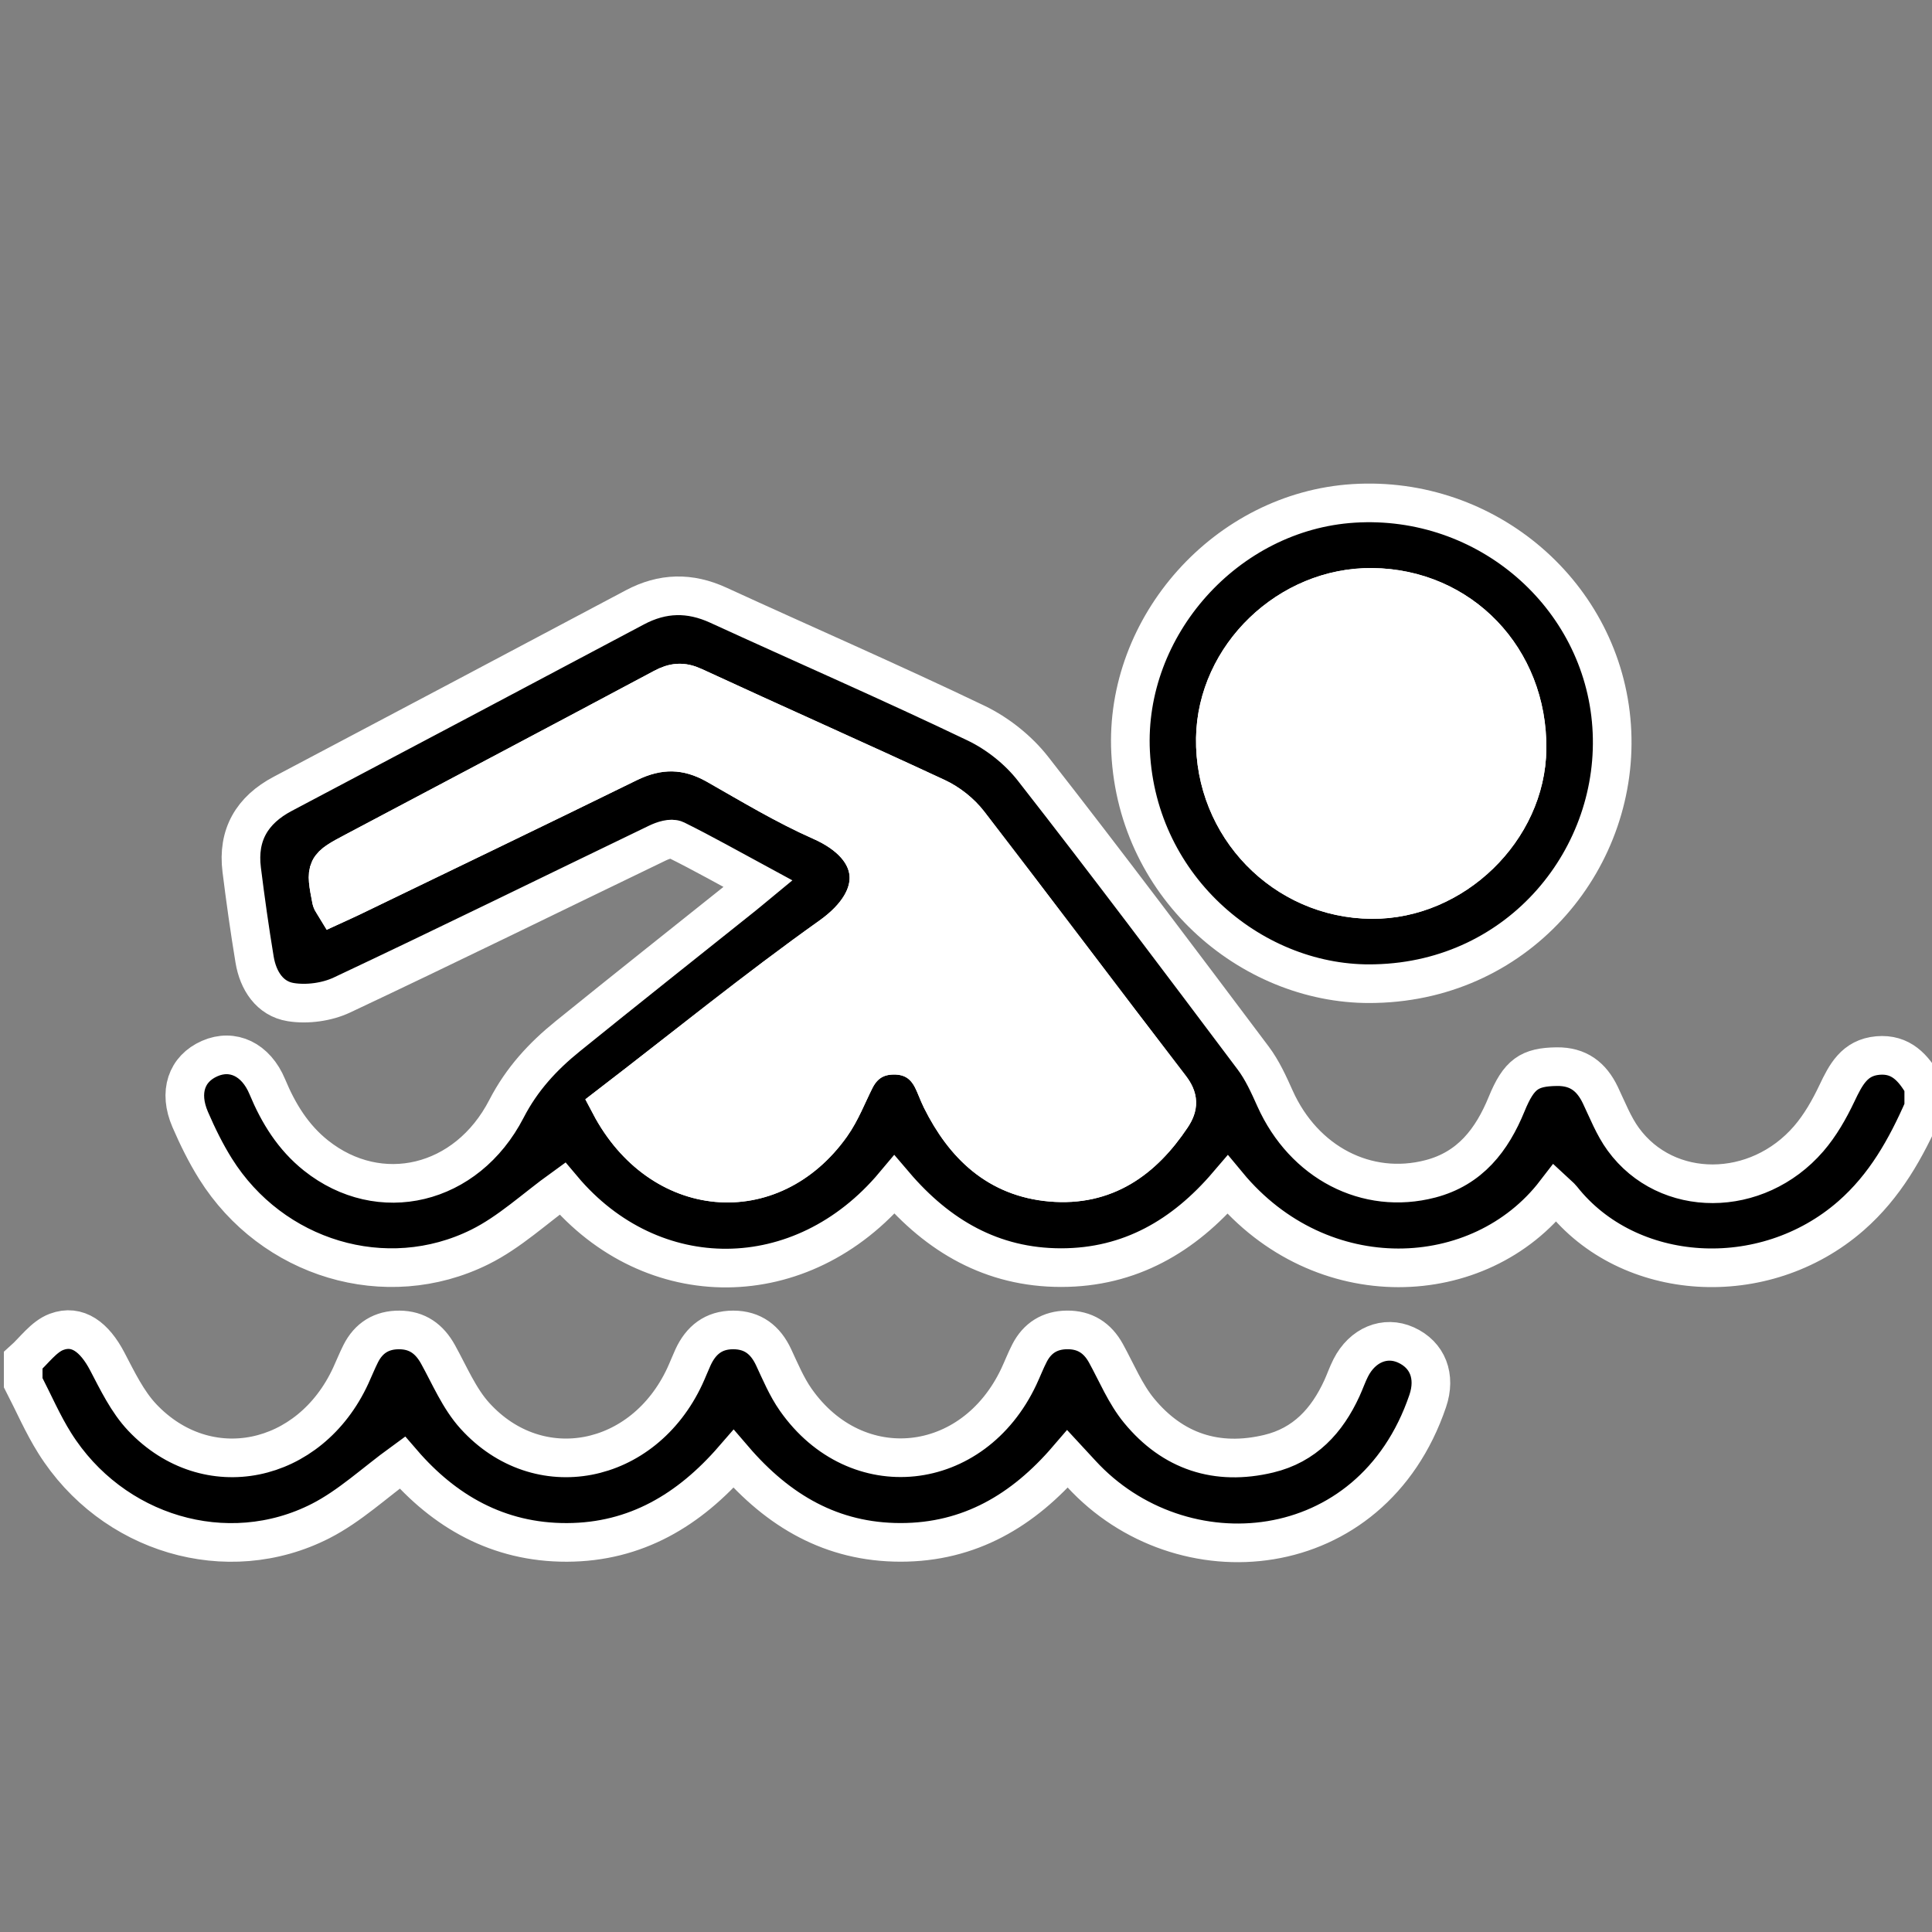 <?xml version="1.0" encoding="utf-8"?>
<!-- Generator: Adobe Illustrator 16.0.0, SVG Export Plug-In . SVG Version: 6.00 Build 0)  -->
<!DOCTYPE svg PUBLIC "-//W3C//DTD SVG 1.1//EN" "http://www.w3.org/Graphics/SVG/1.1/DTD/svg11.dtd">
<svg version="1.1" id="Layer_1" xmlns="http://www.w3.org/2000/svg" xmlns:xlink="http://www.w3.org/1999/xlink" x="0px" y="0px"
	 width="250px" height="250px" viewBox="0 0 250 250" enable-background="new 0 0 250 250" xml:space="preserve">
<rect x="0" y="0" width="250" height="250" fill="#808080" stroke="none"/>
<g>
	<path fill-rule="evenodd" clip-rule="evenodd" stroke="#FFFFFF" stroke-width="5" stroke-miterlimit="10" d="M248.933,143.37
		c-2.288,5.225-5.011,10.104-9.416,13.955c-11.285,9.866-28.804,8.668-37.397-2.21c-0.237-0.3-0.56-0.531-0.851-0.803
		c-9.764,12.713-30.318,13.613-42.412-0.996c-5.663,6.626-12.657,10.717-21.557,10.715c-8.906-0.002-15.907-4.087-21.569-10.729
		c-11.99,14.308-31.368,14.291-42.957,0.502c-3.562,2.565-6.823,5.639-10.665,7.547c-12.164,6.045-26.918,1.539-34.219-10.109
		c-1.266-2.021-2.33-4.189-3.277-6.38c-1.53-3.538-0.486-6.568,2.53-7.888c2.945-1.289,5.968,0.09,7.45,3.654
		c1.442,3.467,3.349,6.551,6.302,8.901c8.221,6.541,19.483,3.952,24.64-6.044c1.991-3.861,4.713-6.793,7.946-9.406
		c7.526-6.09,15.116-12.1,22.68-18.144c0.554-0.443,1.095-0.902,1.921-1.584c-3.668-1.984-7.102-3.922-10.63-5.671
		c-0.589-0.292-1.666,0.07-2.381,0.415c-13.607,6.555-27.16,13.226-40.824,19.659c-1.949,0.918-4.508,1.263-6.629,0.919
		c-2.716-0.439-4.223-2.779-4.674-5.503c-0.638-3.865-1.186-7.746-1.669-11.633c-0.56-4.496,1.338-7.716,5.31-9.815
		c15.194-8.031,30.388-16.064,45.563-24.129c3.585-1.905,7.104-1.978,10.801-0.282c11.112,5.1,22.328,9.978,33.351,15.261
		c2.775,1.331,5.47,3.472,7.364,5.895c9.659,12.352,19.07,24.899,28.491,37.435c1.182,1.57,2.021,3.431,2.832,5.24
		c3.722,8.295,11.876,12.547,20.106,10.4c5.135-1.339,7.963-5.028,9.865-9.676c1.586-3.875,2.939-4.799,6.498-4.841
		c2.757-0.034,4.484,1.29,5.626,3.679c0.927,1.938,1.718,4.002,2.969,5.717c5.618,7.701,17.288,7.678,23.989-0.068
		c1.491-1.725,2.668-3.795,3.651-5.865c1.146-2.41,2.267-4.632,5.298-4.902c3.004-0.266,4.616,1.604,5.943,3.902
		C248.933,141.449,248.933,142.409,248.933,143.37z M78.937,142.95c6.513,12.359,20.834,13.636,28.624,2.679
		c1.28-1.803,2.085-3.943,3.089-5.939c1.033-2.053,2.682-3.125,4.977-3.145c2.298-0.02,3.984,1.026,5.018,3.072
		c0.432,0.854,0.735,1.771,1.161,2.629c2.957,5.937,7.303,10.148,14.218,10.74c6.978,0.596,11.86-2.9,15.58-8.472
		c0.922-1.381,0.926-2.394-0.155-3.801c-8.728-11.358-17.32-22.82-26.062-34.167c-1.069-1.388-2.621-2.618-4.212-3.357
		c-10.436-4.853-20.96-9.514-31.406-14.344c-1.502-0.695-2.592-0.557-3.979,0.184c-13.258,7.08-26.553,14.095-39.835,21.129
		c-3.887,2.059-3.889,2.06-3.065,6.306c0.036,0.193,0.205,0.361,0.374,0.642c0.789-0.363,1.512-0.68,2.221-1.023
		c11.943-5.78,23.906-11.523,35.816-17.368c3.925-1.926,7.617-1.883,11.423,0.281c4.447,2.529,8.855,5.196,13.52,7.26
		c7.724,3.418,8.324,9.862,1.25,14.895C97.786,128.053,88.526,135.583,78.937,142.95z"/>
	<path fill-rule="evenodd" clip-rule="evenodd" stroke="#FFFFFF" stroke-width="5" stroke-miterlimit="10" d="M3,176.033
		c1.423-1.27,2.649-3.068,4.315-3.69c2.718-1.017,4.922,0.692,6.561,3.818c1.325,2.526,2.61,5.224,4.534,7.257
		c8.373,8.846,21.676,6.093,26.979-5.415c0.435-0.942,0.819-1.91,1.286-2.837c1.031-2.049,2.717-3.091,5.016-3.072
		c2.301,0.02,3.872,1.15,4.982,3.152c1.504,2.709,2.74,5.707,4.779,7.957c8.237,9.083,21.793,6.426,27.169-5.139
		c0.369-0.797,0.684-1.619,1.051-2.419c1.022-2.226,2.673-3.557,5.21-3.552c2.521,0.005,4.168,1.279,5.219,3.528
		c0.878,1.878,1.69,3.831,2.872,5.513c7.854,11.185,22.95,9.582,28.87-3.014c0.477-1.012,0.874-2.063,1.389-3.055
		c1.008-1.941,2.627-2.951,4.833-2.975c2.304-0.023,3.944,1.025,5.049,3.033c1.382,2.51,2.495,5.254,4.29,7.43
		c4.341,5.268,10.04,7.166,16.759,5.56c4.661-1.112,7.55-4.267,9.477-8.465c0.399-0.87,0.709-1.784,1.142-2.638
		c1.509-2.982,4.45-4.19,7.145-2.972c2.824,1.277,3.901,4.071,2.82,7.251c-7.289,21.442-31.967,23.451-44.847,9.4
		c-0.538-0.586-1.08-1.168-1.756-1.899c-5.729,6.67-12.694,10.8-21.623,10.792c-8.849-0.007-15.785-4.021-21.598-10.795
		c-5.724,6.599-12.656,10.77-21.557,10.799c-8.942,0.03-15.914-4.068-21.308-10.327c-3.598,2.616-6.801,5.634-10.563,7.555
		c-12.113,6.185-27.02,1.7-34.415-10.077c-1.559-2.483-2.729-5.209-4.079-7.823C3,177.955,3,176.994,3,176.033z"/>
	<path fill-rule="evenodd" clip-rule="evenodd" stroke="#FFFFFF" stroke-width="5" stroke-miterlimit="10" d="M177.98,127.279
		c-15.529,0.451-30.78-12.091-31.681-29.96c-0.821-16.303,12.391-31.151,28.856-32.181c17.242-1.078,32.215,11.859,33.39,28.786
		C209.72,110.807,196.844,126.841,177.98,127.279z M177.549,76.006c-10.781-0.109-20.117,8.874-20.283,19.519
		c-0.179,11.427,8.895,20.786,20.234,20.871c10.581,0.08,19.983-9.039,20.097-19.492C197.725,85.204,189.012,76.123,177.549,76.006z
		"/>
	<path fill-rule="evenodd" clip-rule="evenodd" fill="#FFFFFF" stroke="#FFFFFF" stroke-width="5" stroke-miterlimit="10" d="
		M78.937,142.95c9.59-7.367,18.85-14.897,28.556-21.801c7.074-5.033,6.474-11.477-1.25-14.895c-4.664-2.063-9.072-4.73-13.52-7.26
		c-3.806-2.164-7.498-2.207-11.423-0.281c-11.91,5.845-23.873,11.588-35.816,17.368c-0.709,0.343-1.432,0.66-2.221,1.023
		c-0.169-0.281-0.338-0.449-0.374-0.642c-0.823-4.246-0.821-4.247,3.065-6.306c13.282-7.034,26.577-14.049,39.835-21.129
		c1.387-0.74,2.477-0.878,3.979-0.184c10.446,4.83,20.971,9.491,31.406,14.344c1.591,0.74,3.143,1.969,4.212,3.357
		c8.741,11.347,17.334,22.809,26.062,34.167c1.081,1.407,1.077,2.42,0.155,3.801c-3.72,5.571-8.603,9.067-15.58,8.472
		c-6.915-0.592-11.261-4.804-14.218-10.74c-0.426-0.857-0.729-1.774-1.161-2.629c-1.033-2.046-2.72-3.092-5.018-3.072
		c-2.295,0.02-3.943,1.092-4.977,3.145c-1.004,1.996-1.809,4.137-3.089,5.939C99.771,156.586,85.449,155.31,78.937,142.95z"/>
	<path fill-rule="evenodd" clip-rule="evenodd" fill="#FFFFFF" stroke="#FFFFFF" stroke-width="5" stroke-miterlimit="10" d="
		M177.549,76.006c11.463,0.116,20.176,9.198,20.048,20.897c-0.113,10.454-9.516,19.572-20.097,19.492
		c-11.34-0.085-20.413-9.444-20.234-20.871C157.432,84.88,166.768,75.897,177.549,76.006z"/>
</g>
</svg>
